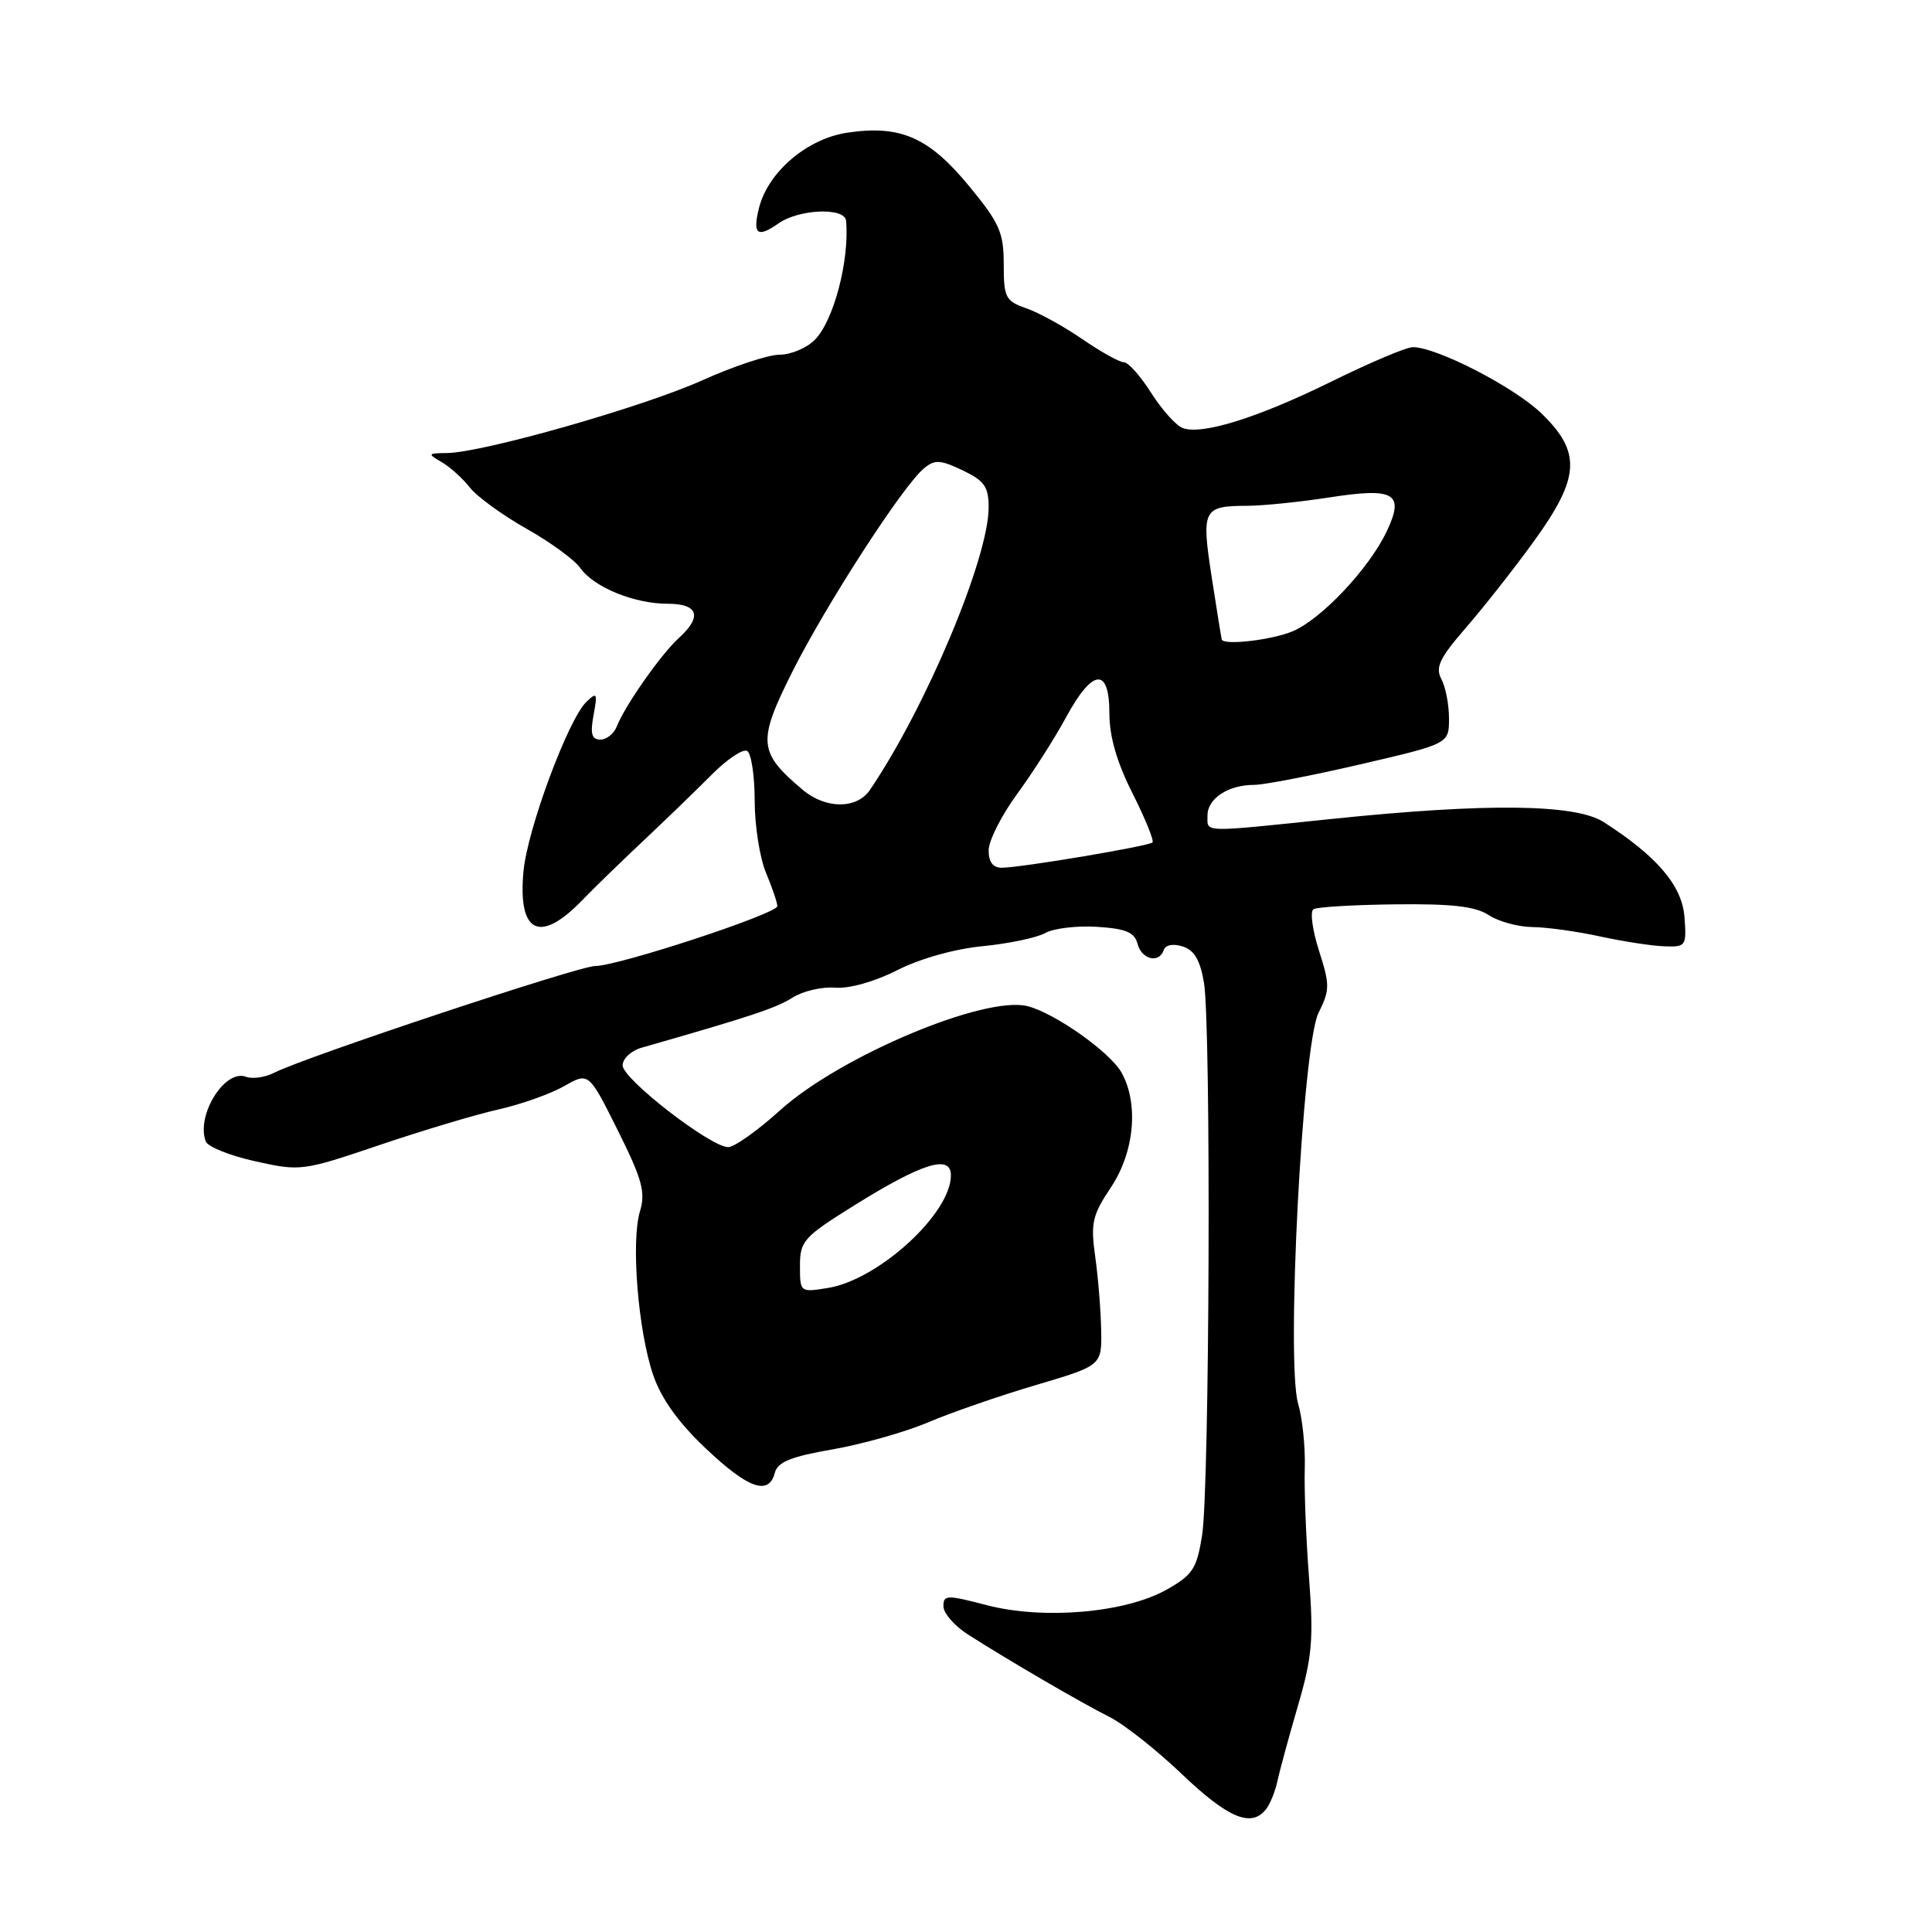 <?xml version="1.0" encoding="UTF-8" standalone="no"?>
<!DOCTYPE svg PUBLIC "-//W3C//DTD SVG 1.1//EN" "http://www.w3.org/Graphics/SVG/1.1/DTD/svg11.dtd" >
<svg xmlns="http://www.w3.org/2000/svg" xmlns:xlink="http://www.w3.org/1999/xlink" version="1.1" viewBox="0 0 256 256">
 <g >
 <path fill="currentColor"
d=" M 167.74 239.75 C 168.29 239.06 168.97 237.38 169.27 236.00 C 169.56 234.62 170.79 230.12 171.99 226.00 C 173.88 219.53 174.07 217.20 173.45 209.00 C 173.05 203.78 172.80 197.25 172.89 194.50 C 172.97 191.75 172.58 187.93 172.01 186.00 C 170.39 180.50 172.58 138.47 174.71 134.21 C 176.22 131.19 176.23 130.52 174.77 125.96 C 173.90 123.24 173.57 120.77 174.04 120.48 C 174.51 120.18 179.40 119.89 184.90 119.83 C 192.40 119.74 195.51 120.10 197.27 121.26 C 198.56 122.11 201.17 122.82 203.06 122.84 C 204.95 122.86 208.97 123.42 212.00 124.08 C 215.03 124.74 218.85 125.33 220.50 125.39 C 223.40 125.50 223.49 125.37 223.20 121.50 C 222.88 117.35 219.57 113.46 212.50 108.93 C 208.74 106.52 197.00 106.39 176.50 108.51 C 158.94 110.33 160.00 110.36 160.00 108.04 C 160.00 105.80 162.76 104.00 166.18 104.00 C 167.46 104.00 173.79 102.78 180.25 101.28 C 192.00 98.55 192.00 98.55 192.00 95.21 C 192.00 93.37 191.55 91.02 190.99 89.98 C 190.16 88.43 190.75 87.20 194.24 83.18 C 196.58 80.48 200.64 75.33 203.25 71.72 C 209.37 63.27 209.57 59.92 204.25 54.78 C 200.63 51.28 190.38 46.00 187.21 46.00 C 186.36 46.00 181.58 48.02 176.58 50.48 C 166.74 55.34 159.24 57.69 156.70 56.71 C 155.81 56.37 153.94 54.27 152.53 52.05 C 151.12 49.82 149.50 48.00 148.92 48.00 C 148.34 48.00 145.86 46.62 143.42 44.94 C 140.98 43.26 137.63 41.42 135.99 40.85 C 133.23 39.89 133.00 39.43 133.00 35.02 C 133.00 30.81 132.45 29.56 128.42 24.67 C 123.09 18.19 119.32 16.53 112.28 17.58 C 106.95 18.37 101.77 22.78 100.57 27.56 C 99.70 31.05 100.35 31.57 103.16 29.60 C 105.88 27.69 111.95 27.45 112.11 29.25 C 112.58 34.50 110.46 42.54 107.95 45.05 C 106.88 46.12 104.78 47.00 103.29 47.00 C 101.81 47.00 97.19 48.53 93.04 50.40 C 85.20 53.93 63.96 59.98 59.22 60.03 C 56.67 60.06 56.63 60.13 58.50 61.22 C 59.60 61.85 61.29 63.37 62.25 64.59 C 63.21 65.81 66.58 68.26 69.75 70.05 C 72.91 71.83 76.12 74.17 76.88 75.25 C 78.68 77.81 84.03 80.00 88.47 80.00 C 92.55 80.00 93.09 81.70 89.91 84.58 C 87.58 86.69 82.77 93.56 81.73 96.25 C 81.36 97.21 80.38 98.00 79.56 98.00 C 78.40 98.00 78.19 97.24 78.65 94.75 C 79.19 91.83 79.10 91.65 77.70 93.00 C 75.28 95.33 69.86 109.93 69.36 115.50 C 68.61 123.69 71.54 125.10 77.17 119.26 C 78.63 117.74 82.23 114.25 85.15 111.50 C 88.08 108.75 92.17 104.79 94.25 102.70 C 96.32 100.61 98.47 99.17 99.01 99.51 C 99.55 99.84 100.00 102.81 100.00 106.09 C 100.00 109.38 100.67 113.68 101.50 115.65 C 102.33 117.63 103.00 119.62 103.00 120.07 C 103.00 121.07 81.92 128.00 78.87 128.00 C 76.69 128.00 40.36 140.08 36.32 142.15 C 35.12 142.76 33.44 143.00 32.60 142.68 C 29.79 141.60 25.94 147.81 27.27 151.26 C 27.54 151.96 30.49 153.14 33.84 153.88 C 39.81 155.21 40.11 155.17 50.21 151.75 C 55.87 149.83 62.98 147.70 66.00 147.02 C 69.03 146.34 72.96 144.94 74.75 143.92 C 78.01 142.06 78.01 142.06 81.86 149.78 C 85.10 156.28 85.56 157.97 84.80 160.50 C 83.59 164.48 84.55 176.34 86.54 182.17 C 87.62 185.33 89.87 188.48 93.51 191.92 C 99.16 197.27 101.87 198.22 102.67 195.15 C 103.04 193.72 104.82 193.00 110.33 192.05 C 114.27 191.36 119.97 189.75 123.00 188.46 C 126.03 187.17 132.44 184.95 137.25 183.53 C 146.00 180.94 146.00 180.94 145.91 176.22 C 145.86 173.62 145.51 169.25 145.12 166.50 C 144.50 162.06 144.73 161.03 147.21 157.32 C 150.31 152.67 150.91 146.27 148.62 142.14 C 147.12 139.43 139.77 134.23 136.15 133.32 C 130.45 131.89 111.25 139.98 103.34 147.14 C 100.39 149.81 97.31 152.00 96.49 152.00 C 94.16 152.00 82.50 142.98 82.50 141.17 C 82.50 140.28 83.62 139.23 85.00 138.83 C 99.48 134.69 102.84 133.57 105.00 132.20 C 106.38 131.32 108.92 130.73 110.65 130.87 C 112.51 131.03 115.89 130.08 118.90 128.55 C 121.91 127.02 126.54 125.72 130.25 125.37 C 133.69 125.03 137.40 124.25 138.50 123.63 C 139.60 123.01 142.69 122.64 145.36 122.81 C 149.18 123.05 150.33 123.53 150.73 125.06 C 151.28 127.16 153.60 127.70 154.21 125.87 C 154.43 125.20 155.46 125.01 156.71 125.41 C 158.24 125.89 159.03 127.23 159.53 130.20 C 160.49 135.83 160.28 197.30 159.28 203.47 C 158.57 207.89 158.04 208.69 154.54 210.66 C 149.07 213.72 138.25 214.65 130.74 212.69 C 125.46 211.31 125.00 211.32 125.01 212.84 C 125.01 213.76 126.47 215.43 128.26 216.58 C 133.61 220.00 143.27 225.63 147.00 227.50 C 148.93 228.46 153.27 231.89 156.66 235.13 C 162.74 240.92 165.81 242.20 167.74 239.75 Z  M 106.00 167.73 C 106.00 164.44 106.47 163.91 113.26 159.68 C 122.23 154.09 126.00 152.93 126.00 155.74 C 126.00 160.80 116.42 169.57 109.71 170.66 C 106.02 171.26 106.00 171.24 106.00 167.73 Z  M 131.00 112.68 C 131.00 111.40 132.69 108.06 134.75 105.24 C 136.81 102.43 139.74 97.85 141.25 95.06 C 144.78 88.55 147.00 88.35 147.00 94.53 C 147.00 97.59 147.99 101.02 150.07 105.13 C 151.75 108.47 152.94 111.39 152.71 111.63 C 152.21 112.12 135.34 114.96 132.75 114.98 C 131.58 114.99 131.00 114.23 131.00 112.68 Z  M 106.38 104.67 C 100.45 99.67 100.33 98.29 105.03 88.93 C 109.52 80.02 119.64 64.37 122.42 62.07 C 123.86 60.87 124.58 60.91 127.55 62.32 C 130.44 63.70 131.00 64.49 131.00 67.23 C 131.00 73.95 122.68 93.76 115.27 104.67 C 113.54 107.23 109.42 107.22 106.38 104.67 Z  M 161.89 84.75 C 161.84 84.61 161.24 80.90 160.56 76.50 C 159.17 67.47 159.39 67.04 165.31 67.02 C 167.40 67.01 172.29 66.51 176.16 65.91 C 184.83 64.56 186.15 65.36 183.73 70.45 C 181.38 75.37 175.06 82.07 171.28 83.65 C 168.54 84.80 162.23 85.54 161.89 84.75 Z "/>
</g>
</svg>